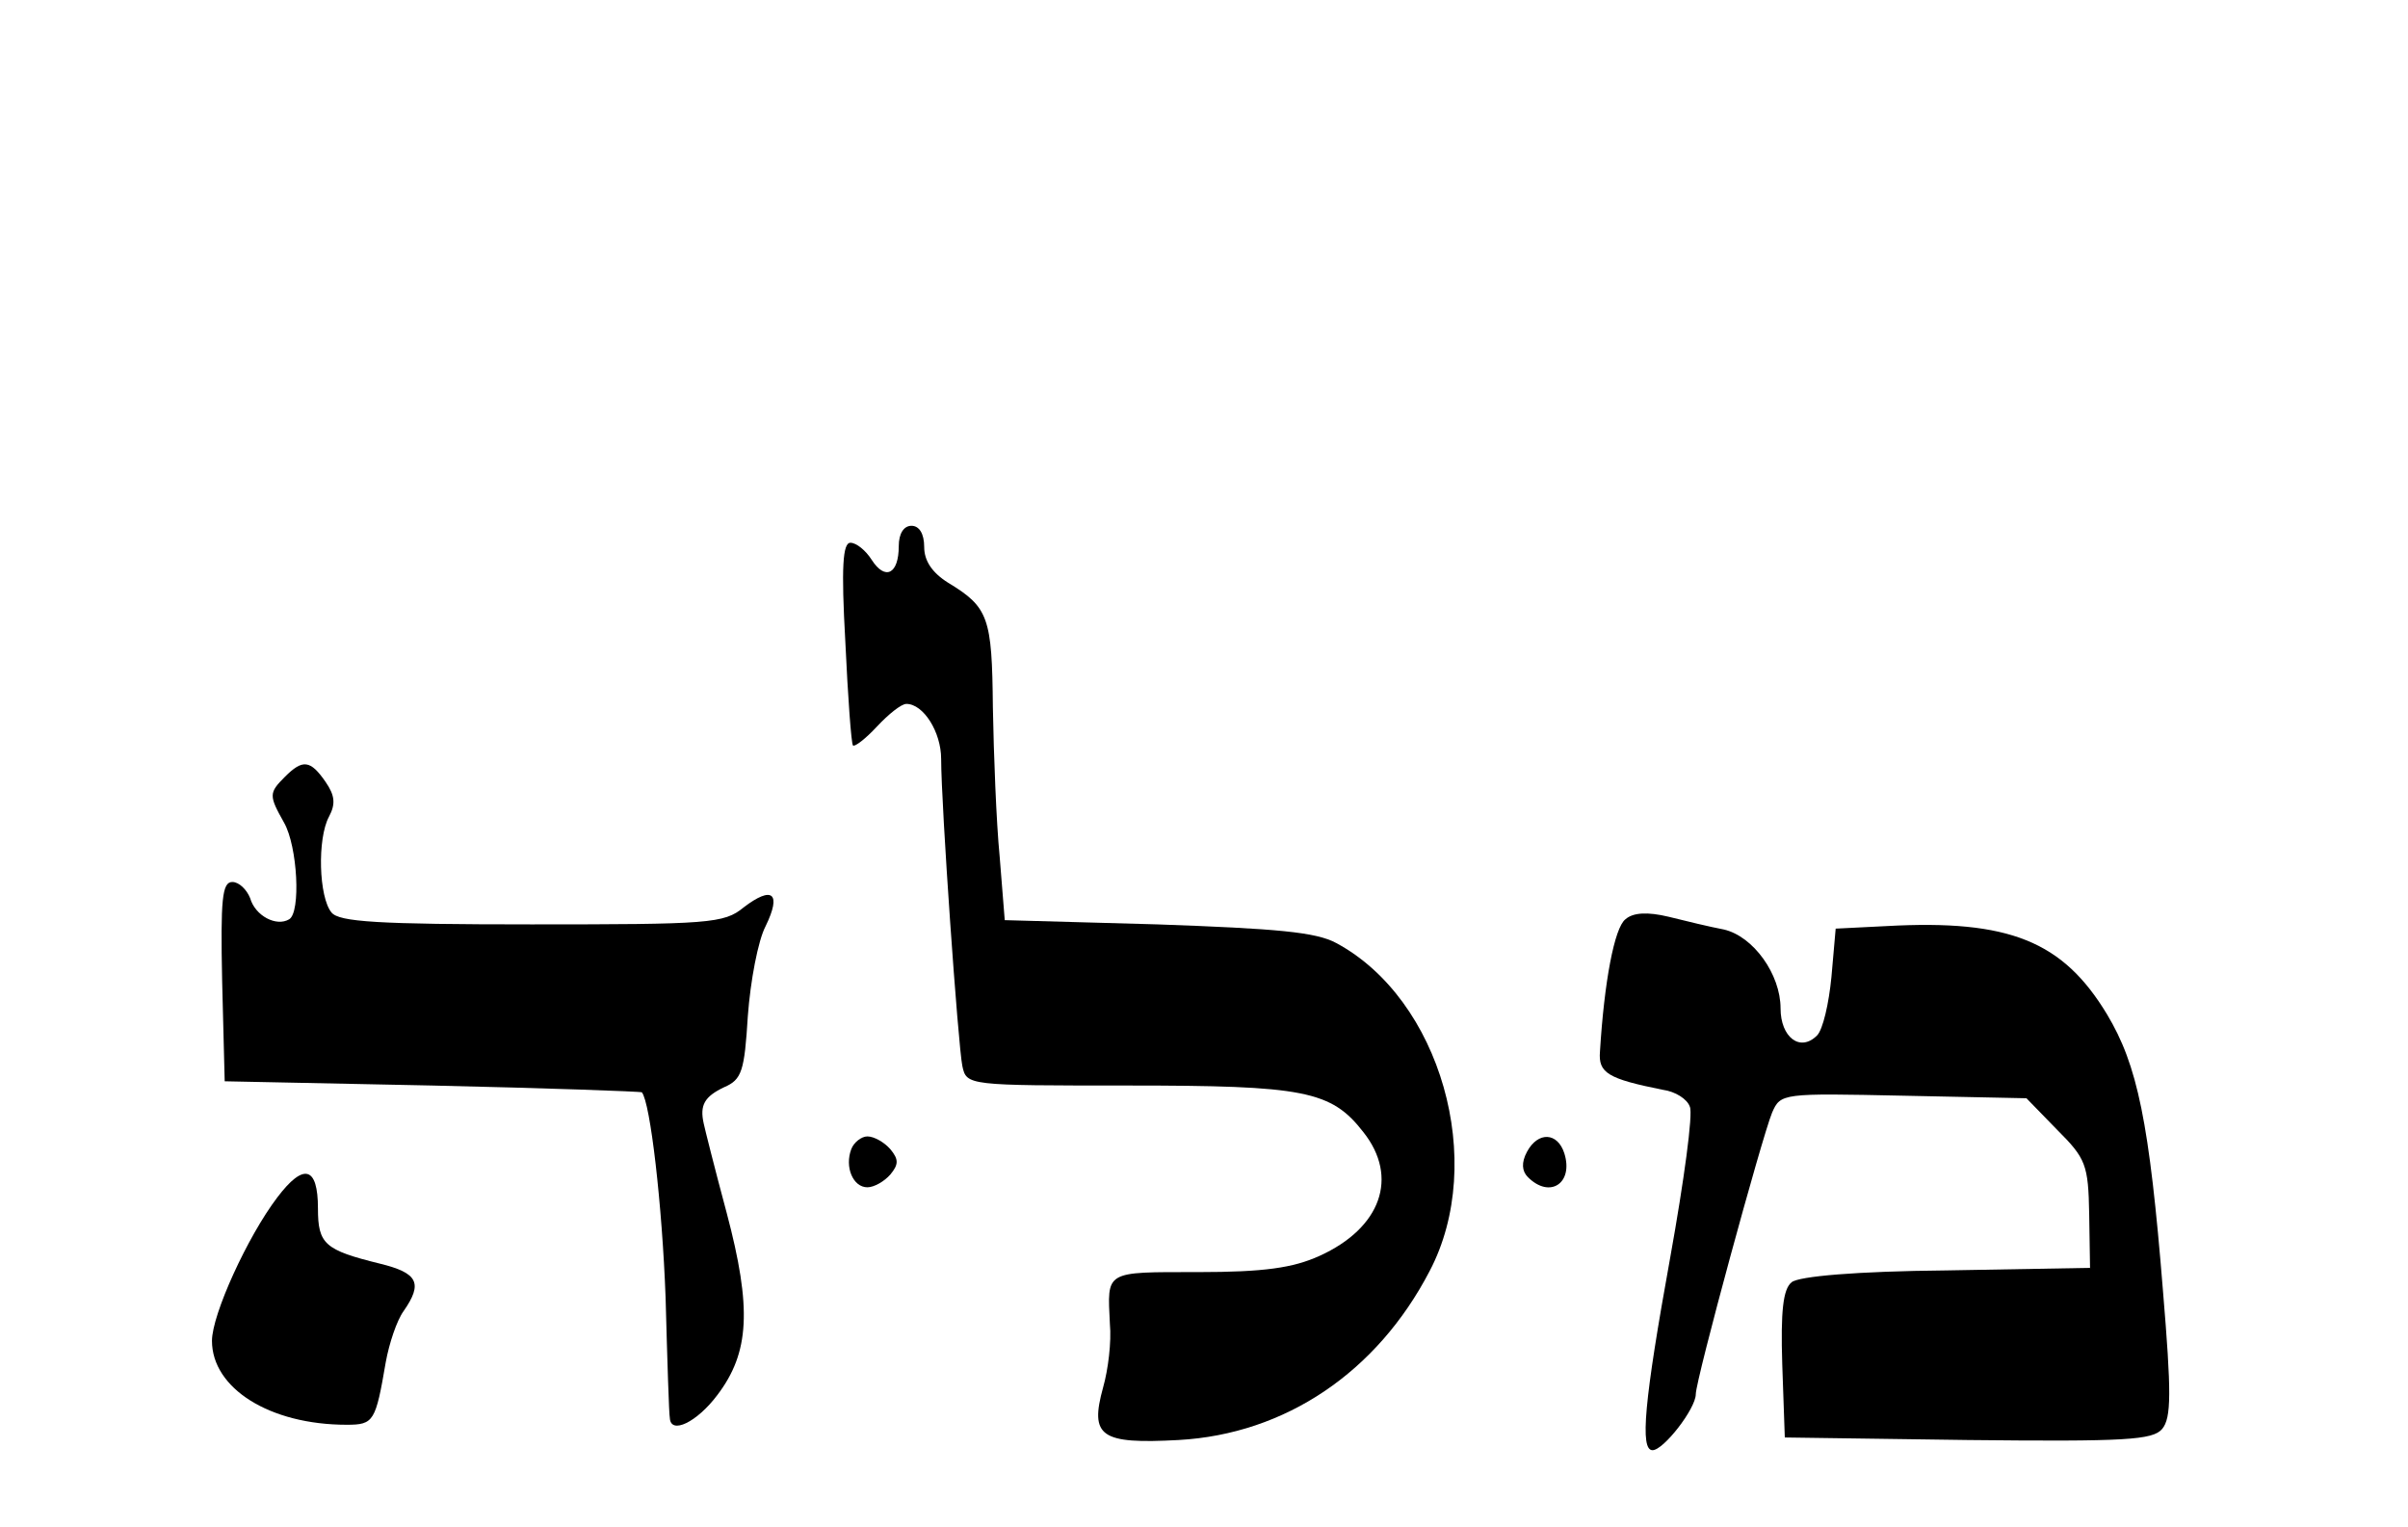 <?xml version="1.0" standalone="no"?>
<!DOCTYPE svg PUBLIC "-//W3C//DTD SVG 20010904//EN"
 "http://www.w3.org/TR/2001/REC-SVG-20010904/DTD/svg10.dtd">
<svg version="1.0" xmlns="http://www.w3.org/2000/svg"
   viewBox="0 -50 284 180"
 preserveAspectRatio="xMidYMid meet">

<g transform="translate(0,162) scale(0.1,-0.1)"
stroke="none">
<path d="M1060 1476 c0 -33 -16 -41 -32 -16 -7 11 -18 20 -25 20 -9 0 -11 -28
-6 -117 3 -65 7 -120 9 -122 2 -2 15 8 28 22 14 15 29 27 35 27 20 0 41 -33
41 -65 0 -54 20 -338 25 -362 5 -23 6 -23 196 -23 207 0 239 -6 277 -55 42
-53 21 -113 -52 -146 -31 -14 -65 -19 -143 -19 -111 0 -107 2 -104 -61 2 -21
-2 -54 -8 -75 -16 -58 -3 -67 89 -62 126 7 234 80 296 199 68 129 13 321 -110
387 -24 13 -70 17 -211 22 l-180 5 -6 75 c-4 41 -7 120 -8 176 -1 106 -5 118
-53 147 -19 12 -28 26 -28 42 0 16 -6 25 -15 25 -9 0 -15 -9 -15 -24z"/>
<path d="M336 1204 c-19 -19 -19 -22 -1 -54 16 -28 20 -106 6 -114 -15 -9 -40
4 -46 25 -4 10 -13 19 -21 19 -12 0 -14 -20 -12 -117 l3 -118 245 -5 c135 -3
246 -7 247 -8 10 -12 24 -133 28 -242 2 -74 4 -138 5 -142 1 -20 32 -5 56 27
38 50 41 102 11 215 -14 52 -26 100 -27 105 -5 22 1 32 24 43 21 9 24 19 28
84 3 41 12 89 21 106 19 39 8 48 -26 22 -23 -19 -41 -20 -250 -20 -182 0 -227
3 -236 14 -15 18 -17 87 -3 113 8 15 7 25 -4 41 -18 26 -27 27 -48 6z"/>
<path d="M1917 1036 c-13 -10 -25 -74 -30 -156 -2 -25 9 -32 74 -45 15 -2 29
-11 32 -20 4 -8 -7 -88 -23 -177 -31 -171 -36 -228 -21 -228 13 0 51 49 51 66
0 17 78 303 90 332 10 23 12 23 155 20 l145 -3 36 -37 c34 -34 37 -41 38 -100
l1 -63 -169 -3 c-107 -1 -175 -7 -183 -14 -10 -8 -13 -34 -11 -97 l3 -86 216
-3 c186 -2 218 0 229 13 11 13 11 43 1 163 -16 199 -30 266 -66 326 -52 86
-115 112 -260 104 l-60 -3 -5 -57 c-3 -31 -10 -62 -17 -69 -20 -20 -43 -2 -43
32 0 40 -32 85 -67 93 -16 3 -45 10 -65 15 -25 6 -42 5 -51 -3z"/>
<path d="M1004 765 c-8 -21 2 -45 19 -45 8 0 20 7 27 15 10 12 10 18 0 30 -7
8 -19 15 -27 15 -7 0 -16 -7 -19 -15z"/>
<path d="M1801 762 c-7 -13 -6 -23 1 -30 26 -26 54 -7 43 28 -8 25 -31 26 -44
2z"/>
<path d="M327 708 c-35 -46 -77 -138 -77 -169 0 -56 68 -99 159 -99 32 0 34 4
46 74 4 22 13 49 21 60 23 33 17 45 -28 56 -65 16 -73 23 -73 65 0 50 -17 54
-48 13z"/>
</g>
</svg>
